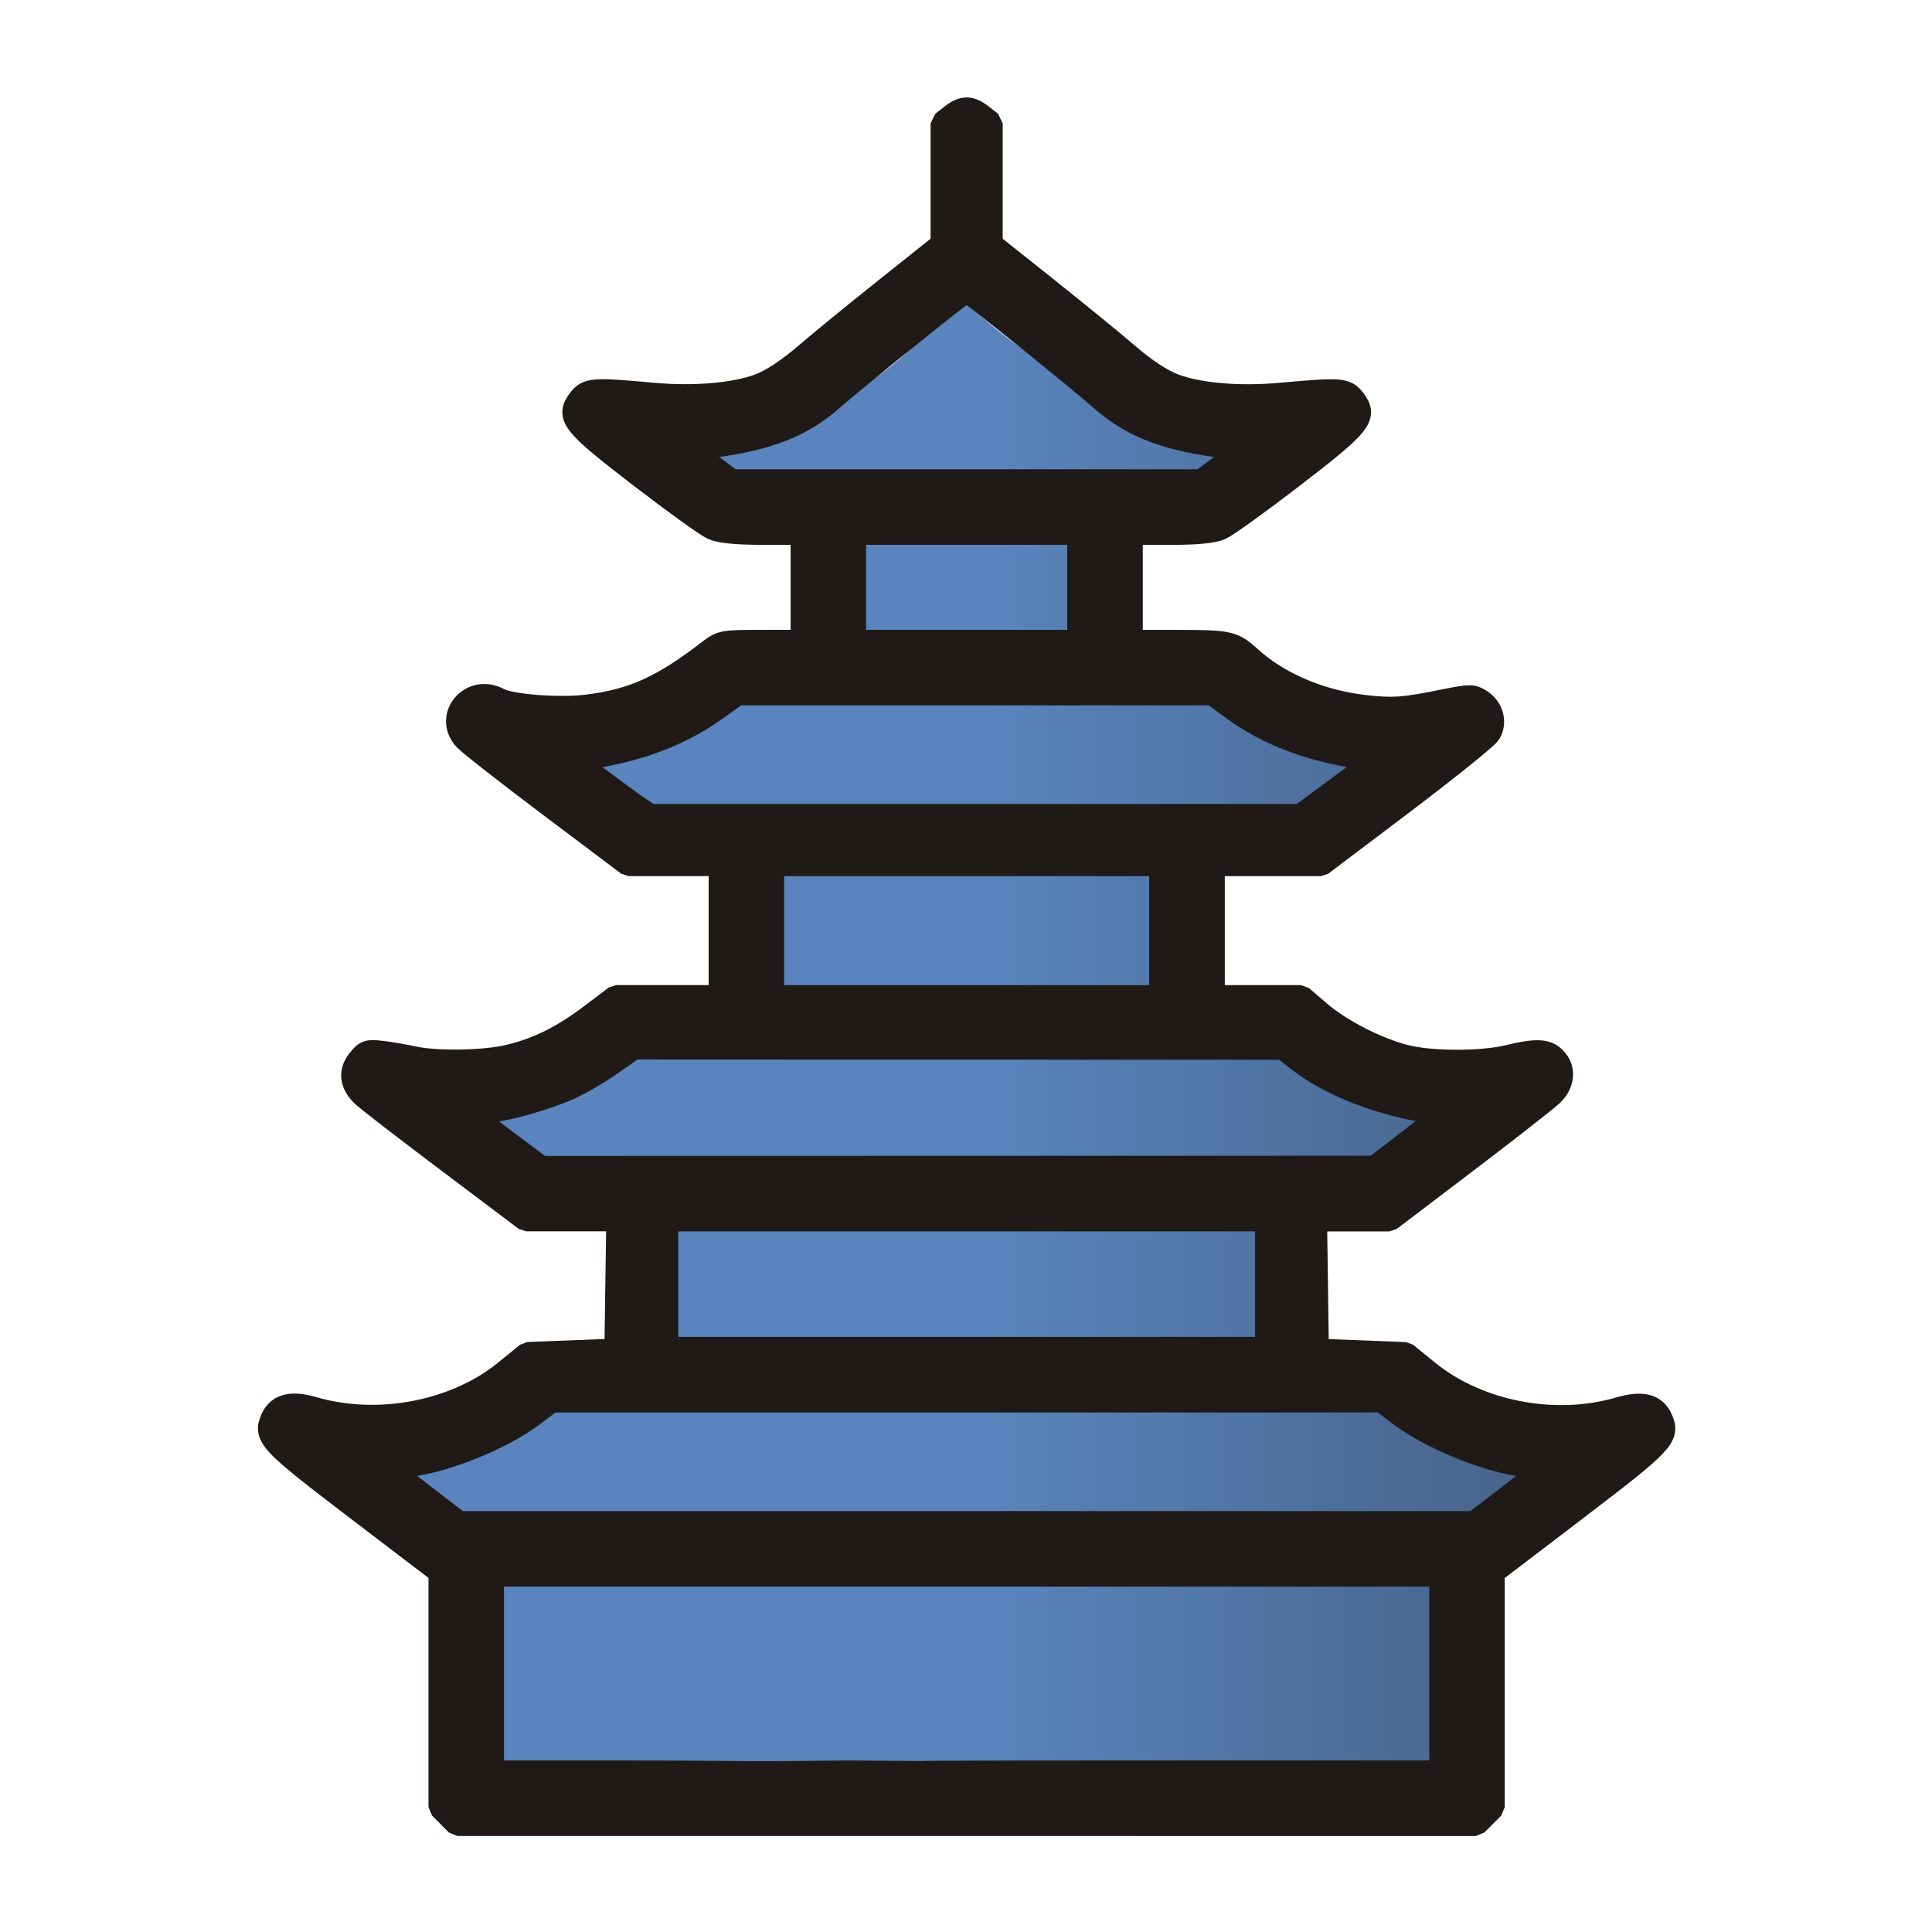 <?xml version="1.0" encoding="UTF-8" standalone="no"?>
<svg
   clip-rule="evenodd"
   fill-rule="evenodd"
   height="100"
   image-rendering="optimizeQuality"
   shape-rendering="geometricPrecision"
   viewBox="0 0 28.221 28.221"
   width="100"
   version="1.1"
   id="svg3"
   sodipodi:docname="br.svg"
   inkscape:version="1.3.2 (091e20ef0f, 2023-11-25)"
   xmlns:inkscape="http://www.inkscape.org/namespaces/inkscape"
   xmlns:sodipodi="http://sodipodi.sourceforge.net/DTD/sodipodi-0.dtd"
   xmlns="http://www.w3.org/2000/svg"
   xmlns:svg="http://www.w3.org/2000/svg">
  <defs
     id="defs3" />
  <sodipodi:namedview
     id="namedview3"
     pagecolor="#ffffff"
     bordercolor="#000000"
     borderopacity="0.25"
     inkscape:showpageshadow="2"
     inkscape:pageopacity="0.0"
     inkscape:pagecheckerboard="0"
     inkscape:deskcolor="#d1d1d1"
     inkscape:zoom="11.313708"
     inkscape:cx="52.458484"
     inkscape:cy="58.645669"
     inkscape:window-width="3840"
     inkscape:window-height="2160"
     inkscape:window-x="0"
     inkscape:window-y="0"
     inkscape:window-maximized="1"
     inkscape:current-layer="svg3" />
  <linearGradient
     id="a"
     gradientUnits="userSpaceOnUse"
     x1="63.135"
     x2="103.47"
     y1="27.681"
     y2="27.681"
     gradientTransform="translate(-37.523,0.122)">
    <stop
       offset="0"
       stop-color="#fae4ed"
       id="stop1"
       style="stop-color:#5984bd;stop-opacity:1;" />
    <stop
       offset="1"
       stop-color="#1f1a17"
       id="stop2" />
  </linearGradient>
  <g
     id="g1"
     transform="matrix(0.629,0,0,0.629,-1.605,-2.399)">
    <path
       d="m 24.77,10.628 c -1.18,1.835 -3.185,3.093 -6.234,3.62 l 1.009,0.747 2.838,1.19 v 2.538 l -2.708,1.19 -3.824,1.547 1.795,1.309 2.833,1.11 -0.058,3.796 -3.154,0.462 c -1.321,1.09 -2.797,1.557 -4.492,1.151 l 1.993,2.84 3.253,-1.4e-5 v 3.014 l -2.662,1.19 c -1.462,0.543 -2.669,1.595 -4.829,0.742 l 3.445,3.303 v 4.601 h 22.051 l 0.769,-5.79 2.636,-1.412 c -2.623,0.089 -3.83,-0.608 -4.789,-1.444 l -1.511,-1.15 -1.15,-3.054 2.499,-1.194 2.848,-1.647 C 35.648,29.07 33.662,29.16 33.041,27.884 l -3.52,-0.912 4e-6,-3.093 3.236,-1.11 2.464,-1.548 -4.504,-1.308 -2.892,-0.418 -0.208,-3.31 2.838,-1.19 1.009,-0.747 c -2.791,-0.741 -5.027,-1.944 -6.695,-3.62 z"
       fill="url(#a)"
       id="path2"
       style="fill:url(#a)" />
    <path
       d="m 12.979,45.973 -0.195,-0.195 v -2.73 -2.73 l -1.943,-1.481 c -2.024,-1.543 -2.141,-1.667 -1.955,-2.076 0.138,-0.303 0.435,-0.376 0.936,-0.23 1.511,0.439 3.307,0.096 4.475,-0.855 l 0.51,-0.415 1.031,-0.04 1.031,-0.04 0.022,-1.527 0.022,-1.527 h -1.073 -1.073 l -1.804,-1.359 c -0.992,-0.747 -1.882,-1.434 -1.978,-1.527 -0.268,-0.26 -0.301,-0.534 -0.096,-0.795 0.16,-0.203 0.209,-0.219 0.54,-0.178 0.2,0.025 0.525,0.081 0.721,0.124 0.529,0.117 1.636,0.1 2.207,-0.034 0.683,-0.161 1.26,-0.447 1.934,-0.957 l 0.567,-0.429 h 1.216 1.216 v -1.547 -1.547 h -1.072 -1.071 l -1.804,-1.357 c -0.992,-0.746 -1.884,-1.444 -1.982,-1.551 -0.476,-0.518 0.136,-1.24 0.766,-0.903 0.288,0.154 1.418,0.24 2.075,0.157 1.047,-0.131 1.74,-0.444 2.803,-1.263 0.304,-0.234 0.326,-0.238 1.249,-0.238 h 0.94 v -1.269 -1.269 h -0.915 c -0.62,0 -0.997,-0.037 -1.17,-0.113 -0.14,-0.062 -0.897,-0.607 -1.681,-1.21 -1.567,-1.205 -1.701,-1.371 -1.416,-1.751 0.184,-0.246 0.305,-0.255 1.692,-0.128 0.955,0.087 1.902,0.008 2.481,-0.209 0.29,-0.108 0.672,-0.359 1.068,-0.699 0.339,-0.292 1.196,-0.992 1.905,-1.556 L 24.445,9.493 V 8.086 6.678 l 0.209,-0.164 c 0.264,-0.207 0.429,-0.207 0.692,0 l 0.209,0.164 v 1.408 1.408 l 1.288,1.025 c 0.708,0.564 1.566,1.264 1.905,1.556 0.397,0.342 0.779,0.591 1.072,0.701 0.578,0.217 1.515,0.295 2.478,0.208 1.394,-0.126 1.506,-0.118 1.691,0.128 0.286,0.38 0.152,0.545 -1.415,1.751 -0.784,0.603 -1.541,1.148 -1.681,1.21 -0.173,0.077 -0.55,0.113 -1.17,0.113 h -0.915 v 1.269 1.269 h 1.116 c 1.167,0 1.263,0.022 1.654,0.379 0.652,0.596 1.636,1.015 2.652,1.131 0.677,0.077 0.917,0.06 1.893,-0.139 0.564,-0.114 0.628,-0.114 0.812,0.006 0.254,0.167 0.34,0.49 0.193,0.731 -0.061,0.101 -0.964,0.827 -2.006,1.615 l -1.895,1.432 h -1.257 -1.257 v 1.547 1.547 h 1.025 1.025 l 0.423,0.362 c 0.496,0.425 1.34,0.856 2.006,1.025 0.596,0.151 1.761,0.153 2.383,0.003 0.649,-0.157 0.884,-0.148 1.071,0.038 0.227,0.227 0.202,0.566 -0.059,0.819 -0.12,0.116 -1.017,0.818 -1.994,1.56 l -1.776,1.349 H 33.95 33.087 l 0.022,1.527 0.021,1.527 1.031,0.04 1.031,0.04 0.51,0.415 c 1.169,0.952 2.964,1.299 4.456,0.861 0.519,-0.152 0.815,-0.083 0.954,0.224 0.186,0.409 0.069,0.533 -1.955,2.076 l -1.943,1.481 v 2.73 2.73 l -0.195,0.195 -0.195,0.195 H 25 13.174 Z m 9.255,-0.995 c 6.575,0.052 -3.875,0 6.891,0 h 5.431 1.47 v -2.3 -2.3 H 25 13.974 v 2.3 2.3 h 1.229 1.229 c 4.045,0 2.69,0.04 5.8,0 z m 15.346,-6.392 c 0.432,-0.331 0.797,-0.634 0.812,-0.674 0.015,-0.04 -0.096,-0.072 -0.245,-0.072 -0.763,0 -2.29,-0.586 -3.071,-1.178 l -0.434,-0.329 h -9.642 -9.642 l -0.434,0.329 c -0.781,0.592 -2.308,1.178 -3.071,1.178 -0.149,0 -0.26,0.033 -0.245,0.072 0.015,0.04 0.38,0.343 0.812,0.674 l 0.785,0.602 h 11.795 11.795 z m -5.6,-4.951 v -1.507 h -6.98 -6.98 v 1.507 1.507 h 6.98 6.98 z m 3.316,-3.328 0.817,-0.629 -0.301,-0.047 c -1.224,-0.193 -2.337,-0.623 -3.071,-1.188 l -0.39,-0.3 -7.542,-0.003 -7.542,-0.003 -0.529,0.371 c -0.291,0.204 -0.73,0.46 -0.976,0.569 -0.553,0.245 -1.505,0.513 -1.825,0.515 -0.526,0.003 -0.47,0.116 0.365,0.74 l 0.812,0.607 9.683,-0.002 9.683,-0.002 z M 29.521,25.425 V 23.879 H 25 20.479 v 1.547 1.547 h 4.521 4.521 z m 4.123,-3.312 0.886,-0.654 -0.541,-0.091 C 32.85,21.178 31.937,20.813 31.16,20.24 l -0.442,-0.327 h -5.522 -5.522 l -0.502,0.358 c -0.815,0.581 -1.732,0.934 -2.931,1.126 l -0.391,0.063 0.615,0.463 c 0.338,0.255 0.742,0.549 0.897,0.654 l 0.282,0.191 h 7.556 7.556 z m -6.026,-4.66 v -1.269 h -2.618 -2.618 v 1.269 1.269 h 2.618 2.618 z m 3.343,-2.833 0.504,-0.374 -0.714,-0.103 c -1.194,-0.172 -1.946,-0.477 -2.602,-1.056 -0.556,-0.49 -3.096,-2.536 -3.149,-2.536 -0.053,0 -2.593,2.046 -3.149,2.536 -0.656,0.578 -1.408,0.883 -2.602,1.056 l -0.714,0.103 0.504,0.374 0.504,0.374 h 5.456 5.456 z"
       fill="#1f1a17"
       stroke="#1f1a17"
       stroke-linecap="square"
       stroke-linejoin="bevel"
       stroke-width="0.564"
       id="path3" />
  </g>
</svg>
